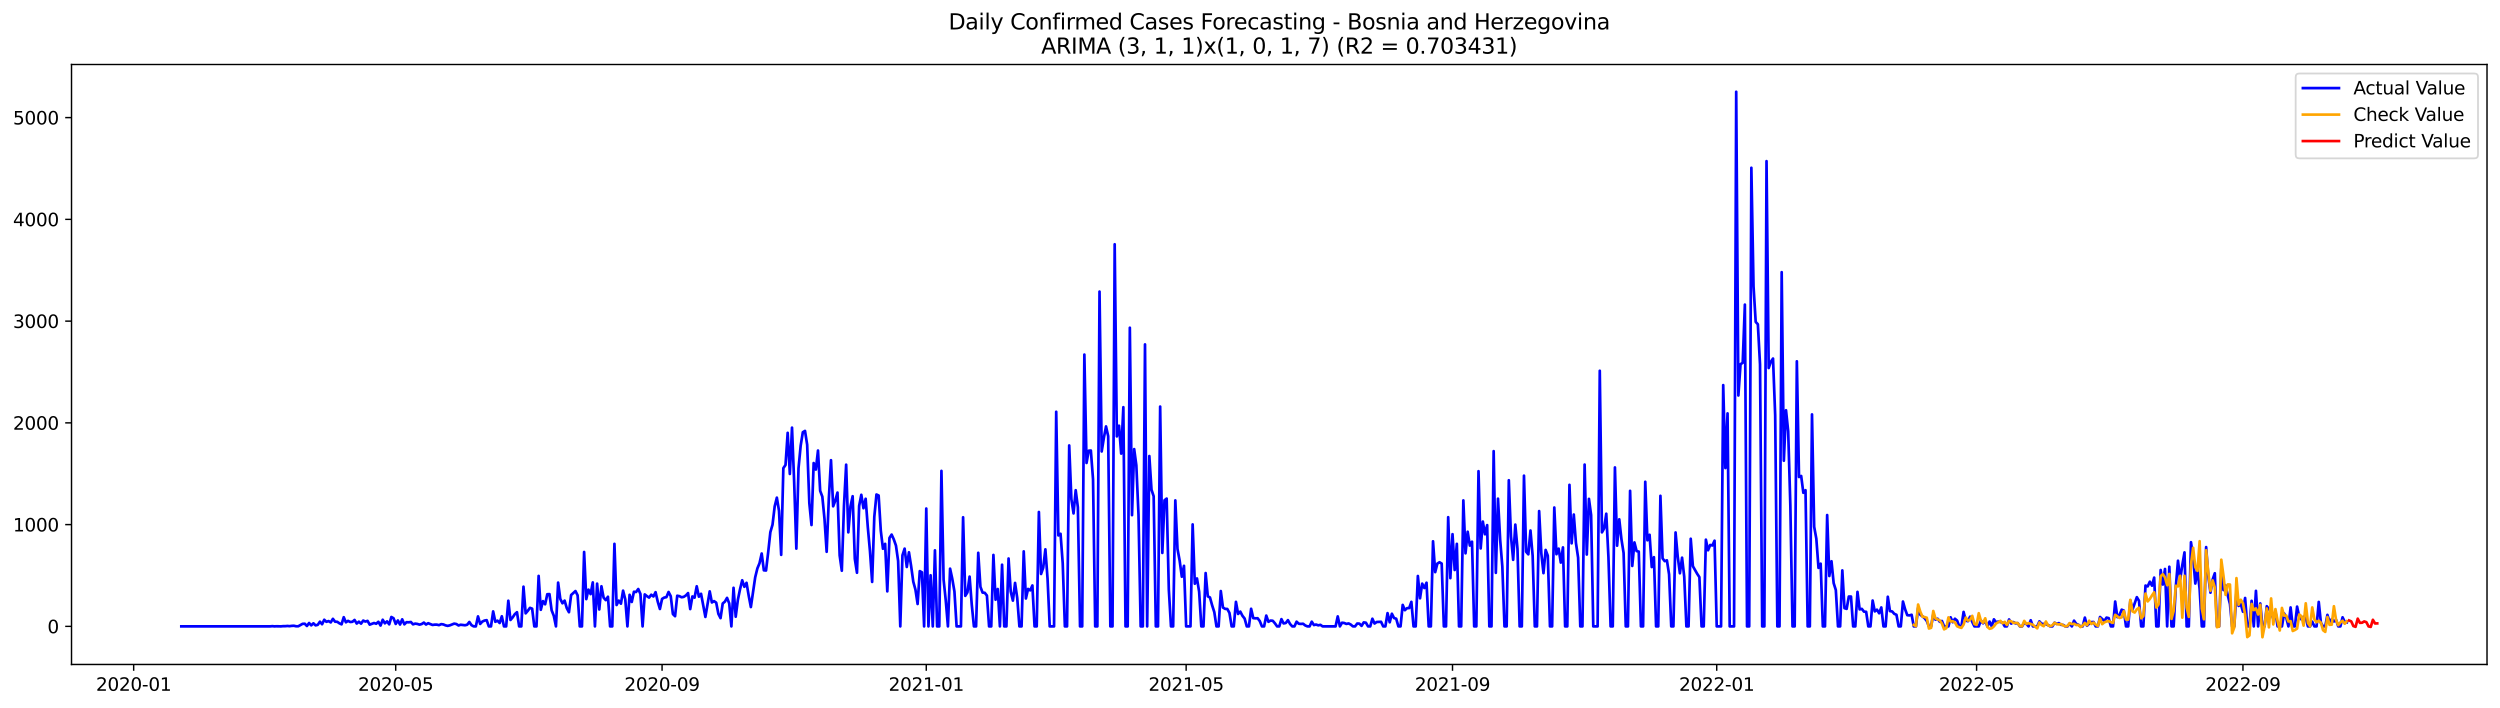 <?xml version="1.0" encoding="utf-8" standalone="no"?>
<!DOCTYPE svg PUBLIC "-//W3C//DTD SVG 1.1//EN"
  "http://www.w3.org/Graphics/SVG/1.1/DTD/svg11.dtd">
<svg xmlns:xlink="http://www.w3.org/1999/xlink" width="1386.05pt" height="392.274pt" viewBox="0 0 1386.05 392.274" xmlns="http://www.w3.org/2000/svg" version="1.1">
 <defs>
  <style type="text/css">*{stroke-linejoin: round; stroke-linecap: butt}</style>
 </defs>
 <g id="figure_1">
  <g id="patch_1">
   <path d="M 0 392.274 
L 1386.05 392.274 
L 1386.05 0 
L 0 0 
z
" style="fill: #ffffff"/>
  </g>
  <g id="axes_1">
   <g id="patch_2">
    <path d="M 39.65 368.396 
L 1378.85 368.396 
L 1378.85 35.755 
L 39.65 35.755 
z
" style="fill: #ffffff"/>
   </g>
   <g id="matplotlib.axis_1">
    <g id="xtick_1">
     <g id="line2d_1">
      <defs>
       <path id="m972666f69f" d="M 0 0 
L 0 3.5 
" style="stroke: #000000; stroke-width: 0.8"/>
      </defs>
      <g>
       <use xlink:href="#m972666f69f" x="74.109" y="368.396" style="stroke: #000000; stroke-width: 0.8"/>
      </g>
     </g>
     <g id="text_1">
      <!-- 2020-01 -->
      <g transform="translate(53.217 382.994)scale(0.1 -0.1)">
       <defs>
        <path id="DejaVuSans-32" d="M 1228 531 
L 3431 531 
L 3431 0 
L 469 0 
L 469 531 
Q 828 903 1448 1529 
Q 2069 2156 2228 2338 
Q 2531 2678 2651 2914 
Q 2772 3150 2772 3378 
Q 2772 3750 2511 3984 
Q 2250 4219 1831 4219 
Q 1534 4219 1204 4116 
Q 875 4013 500 3803 
L 500 4441 
Q 881 4594 1212 4672 
Q 1544 4750 1819 4750 
Q 2544 4750 2975 4387 
Q 3406 4025 3406 3419 
Q 3406 3131 3298 2873 
Q 3191 2616 2906 2266 
Q 2828 2175 2409 1742 
Q 1991 1309 1228 531 
z
" transform="scale(0.016)"/>
        <path id="DejaVuSans-30" d="M 2034 4250 
Q 1547 4250 1301 3770 
Q 1056 3291 1056 2328 
Q 1056 1369 1301 889 
Q 1547 409 2034 409 
Q 2525 409 2770 889 
Q 3016 1369 3016 2328 
Q 3016 3291 2770 3770 
Q 2525 4250 2034 4250 
z
M 2034 4750 
Q 2819 4750 3233 4129 
Q 3647 3509 3647 2328 
Q 3647 1150 3233 529 
Q 2819 -91 2034 -91 
Q 1250 -91 836 529 
Q 422 1150 422 2328 
Q 422 3509 836 4129 
Q 1250 4750 2034 4750 
z
" transform="scale(0.016)"/>
        <path id="DejaVuSans-2d" d="M 313 2009 
L 1997 2009 
L 1997 1497 
L 313 1497 
L 313 2009 
z
" transform="scale(0.016)"/>
        <path id="DejaVuSans-31" d="M 794 531 
L 1825 531 
L 1825 4091 
L 703 3866 
L 703 4441 
L 1819 4666 
L 2450 4666 
L 2450 531 
L 3481 531 
L 3481 0 
L 794 0 
L 794 531 
z
" transform="scale(0.016)"/>
       </defs>
       <use xlink:href="#DejaVuSans-32"/>
       <use xlink:href="#DejaVuSans-30" x="63.623"/>
       <use xlink:href="#DejaVuSans-32" x="127.246"/>
       <use xlink:href="#DejaVuSans-30" x="190.869"/>
       <use xlink:href="#DejaVuSans-2d" x="254.492"/>
       <use xlink:href="#DejaVuSans-30" x="290.576"/>
       <use xlink:href="#DejaVuSans-31" x="354.199"/>
      </g>
     </g>
    </g>
    <g id="xtick_2">
     <g id="line2d_2">
      <g>
       <use xlink:href="#m972666f69f" x="219.387" y="368.396" style="stroke: #000000; stroke-width: 0.8"/>
      </g>
     </g>
     <g id="text_2">
      <!-- 2020-05 -->
      <g transform="translate(198.495 382.994)scale(0.1 -0.1)">
       <defs>
        <path id="DejaVuSans-35" d="M 691 4666 
L 3169 4666 
L 3169 4134 
L 1269 4134 
L 1269 2991 
Q 1406 3038 1543 3061 
Q 1681 3084 1819 3084 
Q 2600 3084 3056 2656 
Q 3513 2228 3513 1497 
Q 3513 744 3044 326 
Q 2575 -91 1722 -91 
Q 1428 -91 1123 -41 
Q 819 9 494 109 
L 494 744 
Q 775 591 1075 516 
Q 1375 441 1709 441 
Q 2250 441 2565 725 
Q 2881 1009 2881 1497 
Q 2881 1984 2565 2268 
Q 2250 2553 1709 2553 
Q 1456 2553 1204 2497 
Q 953 2441 691 2322 
L 691 4666 
z
" transform="scale(0.016)"/>
       </defs>
       <use xlink:href="#DejaVuSans-32"/>
       <use xlink:href="#DejaVuSans-30" x="63.623"/>
       <use xlink:href="#DejaVuSans-32" x="127.246"/>
       <use xlink:href="#DejaVuSans-30" x="190.869"/>
       <use xlink:href="#DejaVuSans-2d" x="254.492"/>
       <use xlink:href="#DejaVuSans-30" x="290.576"/>
       <use xlink:href="#DejaVuSans-35" x="354.199"/>
      </g>
     </g>
    </g>
    <g id="xtick_3">
     <g id="line2d_3">
      <g>
       <use xlink:href="#m972666f69f" x="367.066" y="368.396" style="stroke: #000000; stroke-width: 0.8"/>
      </g>
     </g>
     <g id="text_3">
      <!-- 2020-09 -->
      <g transform="translate(346.175 382.994)scale(0.1 -0.1)">
       <defs>
        <path id="DejaVuSans-39" d="M 703 97 
L 703 672 
Q 941 559 1184 500 
Q 1428 441 1663 441 
Q 2288 441 2617 861 
Q 2947 1281 2994 2138 
Q 2813 1869 2534 1725 
Q 2256 1581 1919 1581 
Q 1219 1581 811 2004 
Q 403 2428 403 3163 
Q 403 3881 828 4315 
Q 1253 4750 1959 4750 
Q 2769 4750 3195 4129 
Q 3622 3509 3622 2328 
Q 3622 1225 3098 567 
Q 2575 -91 1691 -91 
Q 1453 -91 1209 -44 
Q 966 3 703 97 
z
M 1959 2075 
Q 2384 2075 2632 2365 
Q 2881 2656 2881 3163 
Q 2881 3666 2632 3958 
Q 2384 4250 1959 4250 
Q 1534 4250 1286 3958 
Q 1038 3666 1038 3163 
Q 1038 2656 1286 2365 
Q 1534 2075 1959 2075 
z
" transform="scale(0.016)"/>
       </defs>
       <use xlink:href="#DejaVuSans-32"/>
       <use xlink:href="#DejaVuSans-30" x="63.623"/>
       <use xlink:href="#DejaVuSans-32" x="127.246"/>
       <use xlink:href="#DejaVuSans-30" x="190.869"/>
       <use xlink:href="#DejaVuSans-2d" x="254.492"/>
       <use xlink:href="#DejaVuSans-30" x="290.576"/>
       <use xlink:href="#DejaVuSans-39" x="354.199"/>
      </g>
     </g>
    </g>
    <g id="xtick_4">
     <g id="line2d_4">
      <g>
       <use xlink:href="#m972666f69f" x="513.545" y="368.396" style="stroke: #000000; stroke-width: 0.8"/>
      </g>
     </g>
     <g id="text_4">
      <!-- 2021-01 -->
      <g transform="translate(492.653 382.994)scale(0.1 -0.1)">
       <use xlink:href="#DejaVuSans-32"/>
       <use xlink:href="#DejaVuSans-30" x="63.623"/>
       <use xlink:href="#DejaVuSans-32" x="127.246"/>
       <use xlink:href="#DejaVuSans-31" x="190.869"/>
       <use xlink:href="#DejaVuSans-2d" x="254.492"/>
       <use xlink:href="#DejaVuSans-30" x="290.576"/>
       <use xlink:href="#DejaVuSans-31" x="354.199"/>
      </g>
     </g>
    </g>
    <g id="xtick_5">
     <g id="line2d_5">
      <g>
       <use xlink:href="#m972666f69f" x="657.622" y="368.396" style="stroke: #000000; stroke-width: 0.8"/>
      </g>
     </g>
     <g id="text_5">
      <!-- 2021-05 -->
      <g transform="translate(636.731 382.994)scale(0.1 -0.1)">
       <use xlink:href="#DejaVuSans-32"/>
       <use xlink:href="#DejaVuSans-30" x="63.623"/>
       <use xlink:href="#DejaVuSans-32" x="127.246"/>
       <use xlink:href="#DejaVuSans-31" x="190.869"/>
       <use xlink:href="#DejaVuSans-2d" x="254.492"/>
       <use xlink:href="#DejaVuSans-30" x="290.576"/>
       <use xlink:href="#DejaVuSans-35" x="354.199"/>
      </g>
     </g>
    </g>
    <g id="xtick_6">
     <g id="line2d_6">
      <g>
       <use xlink:href="#m972666f69f" x="805.302" y="368.396" style="stroke: #000000; stroke-width: 0.8"/>
      </g>
     </g>
     <g id="text_6">
      <!-- 2021-09 -->
      <g transform="translate(784.41 382.994)scale(0.1 -0.1)">
       <use xlink:href="#DejaVuSans-32"/>
       <use xlink:href="#DejaVuSans-30" x="63.623"/>
       <use xlink:href="#DejaVuSans-32" x="127.246"/>
       <use xlink:href="#DejaVuSans-31" x="190.869"/>
       <use xlink:href="#DejaVuSans-2d" x="254.492"/>
       <use xlink:href="#DejaVuSans-30" x="290.576"/>
       <use xlink:href="#DejaVuSans-39" x="354.199"/>
      </g>
     </g>
    </g>
    <g id="xtick_7">
     <g id="line2d_7">
      <g>
       <use xlink:href="#m972666f69f" x="951.78" y="368.396" style="stroke: #000000; stroke-width: 0.8"/>
      </g>
     </g>
     <g id="text_7">
      <!-- 2022-01 -->
      <g transform="translate(930.889 382.994)scale(0.1 -0.1)">
       <use xlink:href="#DejaVuSans-32"/>
       <use xlink:href="#DejaVuSans-30" x="63.623"/>
       <use xlink:href="#DejaVuSans-32" x="127.246"/>
       <use xlink:href="#DejaVuSans-32" x="190.869"/>
       <use xlink:href="#DejaVuSans-2d" x="254.492"/>
       <use xlink:href="#DejaVuSans-30" x="290.576"/>
       <use xlink:href="#DejaVuSans-31" x="354.199"/>
      </g>
     </g>
    </g>
    <g id="xtick_8">
     <g id="line2d_8">
      <g>
       <use xlink:href="#m972666f69f" x="1095.858" y="368.396" style="stroke: #000000; stroke-width: 0.8"/>
      </g>
     </g>
     <g id="text_8">
      <!-- 2022-05 -->
      <g transform="translate(1074.966 382.994)scale(0.1 -0.1)">
       <use xlink:href="#DejaVuSans-32"/>
       <use xlink:href="#DejaVuSans-30" x="63.623"/>
       <use xlink:href="#DejaVuSans-32" x="127.246"/>
       <use xlink:href="#DejaVuSans-32" x="190.869"/>
       <use xlink:href="#DejaVuSans-2d" x="254.492"/>
       <use xlink:href="#DejaVuSans-30" x="290.576"/>
       <use xlink:href="#DejaVuSans-35" x="354.199"/>
      </g>
     </g>
    </g>
    <g id="xtick_9">
     <g id="line2d_9">
      <g>
       <use xlink:href="#m972666f69f" x="1243.537" y="368.396" style="stroke: #000000; stroke-width: 0.8"/>
      </g>
     </g>
     <g id="text_9">
      <!-- 2022-09 -->
      <g transform="translate(1222.646 382.994)scale(0.1 -0.1)">
       <use xlink:href="#DejaVuSans-32"/>
       <use xlink:href="#DejaVuSans-30" x="63.623"/>
       <use xlink:href="#DejaVuSans-32" x="127.246"/>
       <use xlink:href="#DejaVuSans-32" x="190.869"/>
       <use xlink:href="#DejaVuSans-2d" x="254.492"/>
       <use xlink:href="#DejaVuSans-30" x="290.576"/>
       <use xlink:href="#DejaVuSans-39" x="354.199"/>
      </g>
     </g>
    </g>
   </g>
   <g id="matplotlib.axis_2">
    <g id="ytick_1">
     <g id="line2d_10">
      <defs>
       <path id="m231e01ce80" d="M 0 0 
L -3.5 0 
" style="stroke: #000000; stroke-width: 0.8"/>
      </defs>
      <g>
       <use xlink:href="#m231e01ce80" x="39.65" y="347.273" style="stroke: #000000; stroke-width: 0.8"/>
      </g>
     </g>
     <g id="text_10">
      <!-- 0 -->
      <g transform="translate(26.288 351.072)scale(0.1 -0.1)">
       <use xlink:href="#DejaVuSans-30"/>
      </g>
     </g>
    </g>
    <g id="ytick_2">
     <g id="line2d_11">
      <g>
       <use xlink:href="#m231e01ce80" x="39.65" y="290.859" style="stroke: #000000; stroke-width: 0.8"/>
      </g>
     </g>
     <g id="text_11">
      <!-- 1000 -->
      <g transform="translate(7.2 294.658)scale(0.1 -0.1)">
       <use xlink:href="#DejaVuSans-31"/>
       <use xlink:href="#DejaVuSans-30" x="63.623"/>
       <use xlink:href="#DejaVuSans-30" x="127.246"/>
       <use xlink:href="#DejaVuSans-30" x="190.869"/>
      </g>
     </g>
    </g>
    <g id="ytick_3">
     <g id="line2d_12">
      <g>
       <use xlink:href="#m231e01ce80" x="39.65" y="234.445" style="stroke: #000000; stroke-width: 0.8"/>
      </g>
     </g>
     <g id="text_12">
      <!-- 2000 -->
      <g transform="translate(7.2 238.245)scale(0.1 -0.1)">
       <use xlink:href="#DejaVuSans-32"/>
       <use xlink:href="#DejaVuSans-30" x="63.623"/>
       <use xlink:href="#DejaVuSans-30" x="127.246"/>
       <use xlink:href="#DejaVuSans-30" x="190.869"/>
      </g>
     </g>
    </g>
    <g id="ytick_4">
     <g id="line2d_13">
      <g>
       <use xlink:href="#m231e01ce80" x="39.65" y="178.032" style="stroke: #000000; stroke-width: 0.8"/>
      </g>
     </g>
     <g id="text_13">
      <!-- 3000 -->
      <g transform="translate(7.2 181.831)scale(0.1 -0.1)">
       <defs>
        <path id="DejaVuSans-33" d="M 2597 2516 
Q 3050 2419 3304 2112 
Q 3559 1806 3559 1356 
Q 3559 666 3084 287 
Q 2609 -91 1734 -91 
Q 1441 -91 1130 -33 
Q 819 25 488 141 
L 488 750 
Q 750 597 1062 519 
Q 1375 441 1716 441 
Q 2309 441 2620 675 
Q 2931 909 2931 1356 
Q 2931 1769 2642 2001 
Q 2353 2234 1838 2234 
L 1294 2234 
L 1294 2753 
L 1863 2753 
Q 2328 2753 2575 2939 
Q 2822 3125 2822 3475 
Q 2822 3834 2567 4026 
Q 2313 4219 1838 4219 
Q 1578 4219 1281 4162 
Q 984 4106 628 3988 
L 628 4550 
Q 988 4650 1302 4700 
Q 1616 4750 1894 4750 
Q 2613 4750 3031 4423 
Q 3450 4097 3450 3541 
Q 3450 3153 3228 2886 
Q 3006 2619 2597 2516 
z
" transform="scale(0.016)"/>
       </defs>
       <use xlink:href="#DejaVuSans-33"/>
       <use xlink:href="#DejaVuSans-30" x="63.623"/>
       <use xlink:href="#DejaVuSans-30" x="127.246"/>
       <use xlink:href="#DejaVuSans-30" x="190.869"/>
      </g>
     </g>
    </g>
    <g id="ytick_5">
     <g id="line2d_14">
      <g>
       <use xlink:href="#m231e01ce80" x="39.65" y="121.618" style="stroke: #000000; stroke-width: 0.8"/>
      </g>
     </g>
     <g id="text_14">
      <!-- 4000 -->
      <g transform="translate(7.2 125.417)scale(0.1 -0.1)">
       <defs>
        <path id="DejaVuSans-34" d="M 2419 4116 
L 825 1625 
L 2419 1625 
L 2419 4116 
z
M 2253 4666 
L 3047 4666 
L 3047 1625 
L 3713 1625 
L 3713 1100 
L 3047 1100 
L 3047 0 
L 2419 0 
L 2419 1100 
L 313 1100 
L 313 1709 
L 2253 4666 
z
" transform="scale(0.016)"/>
       </defs>
       <use xlink:href="#DejaVuSans-34"/>
       <use xlink:href="#DejaVuSans-30" x="63.623"/>
       <use xlink:href="#DejaVuSans-30" x="127.246"/>
       <use xlink:href="#DejaVuSans-30" x="190.869"/>
      </g>
     </g>
    </g>
    <g id="ytick_6">
     <g id="line2d_15">
      <g>
       <use xlink:href="#m231e01ce80" x="39.65" y="65.205" style="stroke: #000000; stroke-width: 0.8"/>
      </g>
     </g>
     <g id="text_15">
      <!-- 5000 -->
      <g transform="translate(7.2 69.004)scale(0.1 -0.1)">
       <use xlink:href="#DejaVuSans-35"/>
       <use xlink:href="#DejaVuSans-30" x="63.623"/>
       <use xlink:href="#DejaVuSans-30" x="127.246"/>
       <use xlink:href="#DejaVuSans-30" x="190.869"/>
      </g>
     </g>
    </g>
   </g>
   <g id="line2d_16">
    <path d="M 100.523 347.273 
L 149.749 347.273 
L 150.95 347.16 
L 152.15 347.273 
L 153.351 347.216 
L 155.752 347.273 
L 156.953 347.16 
L 158.154 347.16 
L 159.354 347.047 
L 160.555 347.16 
L 161.756 346.99 
L 162.956 346.934 
L 164.157 347.216 
L 165.358 347.216 
L 167.759 345.862 
L 168.96 345.806 
L 170.16 347.047 
L 171.361 345.411 
L 172.561 346.708 
L 173.762 345.58 
L 174.963 346.708 
L 176.163 346.426 
L 177.364 344.678 
L 178.565 346.088 
L 179.765 343.606 
L 180.966 344.734 
L 182.167 344.339 
L 183.367 345.072 
L 184.568 343.098 
L 185.769 344.678 
L 186.969 344.734 
L 188.17 345.58 
L 189.37 346.144 
L 190.571 342.195 
L 191.772 345.016 
L 192.972 344.226 
L 194.173 344.847 
L 195.374 344.734 
L 196.574 343.718 
L 197.775 345.693 
L 198.976 344.678 
L 200.176 345.749 
L 201.377 344.057 
L 202.578 344.621 
L 203.778 344.226 
L 204.979 346.313 
L 207.38 345.411 
L 208.581 345.806 
L 209.781 344.734 
L 210.982 346.821 
L 212.183 343.606 
L 213.383 345.58 
L 214.584 344.508 
L 215.785 346.144 
L 216.985 342.082 
L 218.186 342.759 
L 219.387 345.919 
L 220.587 344.001 
L 221.788 346.257 
L 222.989 343.38 
L 224.189 346.144 
L 225.39 344.96 
L 226.591 345.016 
L 227.791 344.847 
L 228.992 346.144 
L 230.192 345.749 
L 231.393 345.919 
L 232.594 346.313 
L 233.794 345.975 
L 234.995 345.185 
L 236.196 346.257 
L 237.396 345.524 
L 239.798 346.483 
L 240.998 346.313 
L 242.199 346.313 
L 243.4 346.596 
L 244.6 346.031 
L 245.801 346.201 
L 247.001 346.708 
L 248.202 346.99 
L 249.403 346.708 
L 251.804 345.749 
L 253.005 345.975 
L 254.205 346.765 
L 255.406 346.37 
L 257.807 346.652 
L 259.008 346.37 
L 260.209 344.847 
L 261.409 346.596 
L 262.61 347.273 
L 263.811 347.273 
L 265.011 341.744 
L 266.212 345.919 
L 267.412 344.621 
L 268.613 344.057 
L 269.814 343.831 
L 271.014 347.273 
L 272.215 347.273 
L 273.416 338.98 
L 274.616 344.734 
L 275.817 344.113 
L 277.018 345.411 
L 278.218 341.688 
L 279.419 347.273 
L 280.62 347.273 
L 281.82 333.056 
L 283.021 343.718 
L 284.221 342.308 
L 285.422 340.503 
L 286.623 339.431 
L 287.823 347.273 
L 289.024 347.273 
L 290.225 325.271 
L 291.425 340.052 
L 292.626 338.641 
L 293.827 337.005 
L 295.027 337.457 
L 296.228 347.273 
L 297.429 347.273 
L 298.629 319.291 
L 299.83 338.077 
L 301.031 333.282 
L 302.231 335.031 
L 303.432 329.446 
L 304.632 329.389 
L 305.833 338.359 
L 307.034 341.406 
L 308.234 347.273 
L 309.435 323.015 
L 310.636 332.041 
L 311.836 334.467 
L 313.037 333 
L 314.238 337.174 
L 315.438 339.431 
L 316.639 329.897 
L 319.04 327.697 
L 320.241 330.066 
L 321.442 347.273 
L 322.642 347.273 
L 323.843 306.034 
L 325.043 332.154 
L 326.244 326.907 
L 327.445 329.389 
L 328.645 322.902 
L 329.846 347.273 
L 331.047 323.579 
L 332.247 337.908 
L 333.448 325.046 
L 334.649 331.364 
L 335.849 332.718 
L 337.05 330.856 
L 338.251 347.273 
L 339.451 347.273 
L 340.652 301.521 
L 341.852 335.426 
L 343.053 333 
L 344.254 334.692 
L 345.454 327.471 
L 346.655 332.267 
L 347.856 347.273 
L 349.056 329.784 
L 350.257 333.733 
L 351.458 328.092 
L 352.658 328.205 
L 353.859 326.569 
L 355.06 329.277 
L 356.26 347.273 
L 357.461 329.559 
L 358.662 330.518 
L 359.862 331.307 
L 361.063 329.728 
L 362.263 330.687 
L 363.464 328.318 
L 364.665 333.564 
L 365.865 337.626 
L 367.066 332.041 
L 368.267 331.307 
L 369.467 331.082 
L 370.668 328.205 
L 371.869 330.518 
L 373.069 340.446 
L 374.27 341.631 
L 375.471 330.292 
L 376.671 330.518 
L 377.872 331.138 
L 379.072 330.913 
L 380.273 330.123 
L 381.474 328.825 
L 382.674 337.682 
L 383.875 330.687 
L 385.076 331.364 
L 386.276 325.046 
L 387.477 330.8 
L 388.678 329.22 
L 391.079 342.026 
L 393.48 327.866 
L 394.681 334.015 
L 395.882 333.282 
L 397.082 334.128 
L 398.283 340.334 
L 399.483 342.703 
L 400.684 334.579 
L 401.885 333.564 
L 403.085 331.477 
L 404.286 334.523 
L 405.487 347.273 
L 406.687 325.892 
L 407.888 341.913 
L 409.089 332.549 
L 410.289 326.682 
L 411.49 321.717 
L 412.691 325.328 
L 413.891 323.128 
L 415.092 330.236 
L 416.292 336.554 
L 418.694 320.081 
L 419.894 315.173 
L 421.095 312.24 
L 422.296 306.88 
L 423.496 316.189 
L 424.697 316.301 
L 425.898 306.203 
L 427.098 295.034 
L 428.299 290.915 
L 429.5 280.761 
L 430.7 275.909 
L 431.901 283.243 
L 433.102 307.614 
L 434.302 259.549 
L 435.503 257.801 
L 436.703 239.974 
L 437.904 262.765 
L 439.105 237.097 
L 440.305 267.447 
L 441.506 304.173 
L 442.707 259.662 
L 443.907 247.082 
L 445.108 239.635 
L 446.309 238.902 
L 447.509 246.574 
L 448.71 278.956 
L 449.911 291.085 
L 451.111 256.729 
L 452.312 260.339 
L 453.513 249.79 
L 454.713 272.13 
L 455.914 275.345 
L 457.114 287.7 
L 458.315 305.921 
L 459.516 276.473 
L 460.716 255.149 
L 461.917 280.704 
L 463.118 277.489 
L 464.318 273.089 
L 465.519 307.952 
L 466.72 316.414 
L 467.92 280.366 
L 469.121 257.631 
L 470.322 295.146 
L 471.522 280.761 
L 472.723 275.12 
L 473.923 309.814 
L 475.124 317.543 
L 476.325 280.479 
L 477.525 274.33 
L 478.726 281.776 
L 479.927 276.53 
L 481.127 292.269 
L 482.328 305.583 
L 483.529 322.62 
L 484.729 286.515 
L 485.93 274.161 
L 487.131 274.725 
L 488.331 294.244 
L 489.532 304.229 
L 490.733 301.521 
L 491.933 327.866 
L 493.134 298.249 
L 494.334 296.387 
L 495.535 299.039 
L 496.736 302.48 
L 497.936 310.999 
L 499.137 347.273 
L 500.338 307.896 
L 501.538 304.173 
L 502.739 314.327 
L 503.94 306.203 
L 505.14 313.819 
L 506.341 322.507 
L 507.542 326.907 
L 508.742 334.862 
L 509.943 316.64 
L 511.143 317.317 
L 512.344 347.273 
L 513.545 281.946 
L 514.745 347.273 
L 515.946 318.953 
L 517.147 347.273 
L 518.347 305.132 
L 519.548 347.273 
L 520.749 347.273 
L 521.949 261.073 
L 523.15 321.379 
L 524.351 332.943 
L 525.551 347.273 
L 526.752 315.286 
L 527.953 320.871 
L 529.153 327.923 
L 530.354 347.273 
L 532.755 347.273 
L 533.956 286.797 
L 535.156 330.348 
L 536.357 328.43 
L 537.558 319.686 
L 538.758 335.2 
L 539.959 347.273 
L 541.16 347.273 
L 542.36 306.486 
L 543.561 325.328 
L 544.762 328.543 
L 545.962 328.656 
L 547.163 330.179 
L 548.364 347.273 
L 549.564 347.273 
L 550.765 307.67 
L 551.965 332.492 
L 553.166 326.569 
L 554.367 347.273 
L 555.567 313.086 
L 556.768 347.273 
L 557.969 347.273 
L 559.169 309.645 
L 560.37 327.979 
L 561.571 333 
L 562.771 323.184 
L 563.972 331.533 
L 565.173 347.273 
L 566.373 347.273 
L 567.574 305.696 
L 568.774 331.815 
L 569.975 326.512 
L 571.176 327.302 
L 572.376 324.594 
L 573.577 347.273 
L 574.778 347.273 
L 575.978 283.864 
L 577.179 318.22 
L 578.38 314.722 
L 579.58 304.567 
L 580.781 320.815 
L 581.982 347.273 
L 584.383 347.273 
L 585.584 228.296 
L 586.784 296.839 
L 587.985 295.936 
L 589.185 312.24 
L 590.386 347.273 
L 591.587 347.273 
L 592.787 246.969 
L 593.988 276.699 
L 595.189 284.653 
L 596.389 271.791 
L 597.59 281.269 
L 598.791 347.273 
L 599.991 347.273 
L 601.192 196.592 
L 602.393 256.672 
L 603.593 249.903 
L 604.794 249.79 
L 605.994 265.698 
L 607.195 347.273 
L 608.396 347.273 
L 609.596 161.672 
L 610.797 250.298 
L 611.998 242.795 
L 613.198 236.42 
L 614.399 241.836 
L 615.6 347.273 
L 616.8 347.273 
L 618.001 135.439 
L 619.202 241.948 
L 620.402 236.025 
L 621.603 251.482 
L 622.804 225.758 
L 624.004 347.273 
L 625.205 347.273 
L 626.405 181.699 
L 627.606 285.612 
L 628.807 249 
L 630.007 257.97 
L 631.208 285.443 
L 632.409 347.273 
L 633.609 347.273 
L 634.81 190.95 
L 636.011 347.273 
L 637.211 252.836 
L 638.412 271.509 
L 639.613 275.12 
L 640.813 347.273 
L 642.014 347.273 
L 643.214 225.419 
L 644.415 306.542 
L 645.616 277.376 
L 646.816 276.417 
L 648.017 326.851 
L 649.218 347.273 
L 650.418 347.273 
L 651.619 277.433 
L 652.82 304.342 
L 654.02 310.829 
L 655.221 319.743 
L 656.422 313.706 
L 657.622 347.273 
L 660.024 347.273 
L 661.224 290.746 
L 662.425 323.635 
L 663.625 320.702 
L 664.826 328.092 
L 666.027 347.273 
L 667.227 347.273 
L 668.428 317.712 
L 669.629 330.631 
L 670.829 331.251 
L 672.03 335.595 
L 673.231 339.375 
L 674.431 347.273 
L 675.632 347.273 
L 676.833 327.697 
L 678.033 336.836 
L 679.234 337.569 
L 680.435 337.626 
L 681.635 339.826 
L 682.836 347.273 
L 684.036 347.273 
L 685.237 333.677 
L 686.438 340.39 
L 687.638 339.093 
L 688.839 341.406 
L 690.04 342.929 
L 691.24 347.273 
L 692.441 347.273 
L 693.642 337.513 
L 694.842 342.703 
L 696.043 342.816 
L 697.244 342.759 
L 698.444 344.339 
L 699.645 347.273 
L 700.845 347.273 
L 702.046 341.293 
L 703.247 344.734 
L 704.447 344.057 
L 705.648 344.17 
L 706.849 345.58 
L 708.049 347.273 
L 709.25 347.273 
L 710.451 343.267 
L 711.651 345.637 
L 712.852 345.411 
L 714.053 343.831 
L 715.253 345.975 
L 716.454 347.273 
L 717.655 347.273 
L 718.855 344.678 
L 720.056 345.806 
L 721.256 345.919 
L 722.457 345.806 
L 723.658 346.765 
L 724.858 347.273 
L 726.059 347.273 
L 727.26 344.678 
L 728.46 346.539 
L 729.661 346.257 
L 730.862 346.708 
L 732.062 346.426 
L 733.263 347.273 
L 740.467 347.273 
L 741.667 341.744 
L 742.868 347.273 
L 744.069 345.242 
L 745.269 345.411 
L 746.47 345.919 
L 747.671 345.637 
L 748.871 346.257 
L 750.072 347.273 
L 751.273 347.273 
L 752.473 345.693 
L 753.674 345.749 
L 754.875 346.99 
L 756.075 345.072 
L 757.276 345.242 
L 758.476 347.273 
L 759.677 347.273 
L 760.878 343.042 
L 762.078 345.693 
L 763.279 344.847 
L 765.68 344.734 
L 766.881 347.273 
L 768.082 347.273 
L 769.282 339.939 
L 770.483 345.016 
L 771.684 340.277 
L 772.884 342.647 
L 774.085 343.042 
L 775.286 347.273 
L 776.486 347.273 
L 777.687 335.369 
L 778.887 338.303 
L 780.088 337.174 
L 781.289 337.118 
L 782.489 333.677 
L 783.69 347.273 
L 784.891 347.273 
L 786.091 319.348 
L 787.292 331.702 
L 788.493 323.579 
L 789.693 326.005 
L 790.894 323.071 
L 792.095 347.273 
L 793.295 347.273 
L 794.496 300.111 
L 795.696 317.204 
L 796.897 312.465 
L 798.098 311.732 
L 799.298 312.465 
L 800.499 347.273 
L 801.7 347.273 
L 802.9 286.741 
L 804.101 320.532 
L 805.302 296.162 
L 806.502 316.019 
L 807.703 301.521 
L 808.904 347.273 
L 810.104 347.273 
L 811.305 277.433 
L 812.506 306.768 
L 813.706 294.808 
L 814.907 302.48 
L 816.107 300.336 
L 817.308 347.273 
L 818.509 347.273 
L 819.709 261.242 
L 820.91 304.06 
L 822.111 289.167 
L 823.311 296.218 
L 824.512 291.141 
L 825.713 347.273 
L 826.913 347.273 
L 828.114 250.128 
L 829.315 317.599 
L 830.515 276.473 
L 831.716 299.208 
L 832.916 314.045 
L 834.117 347.273 
L 835.318 347.273 
L 836.518 266.263 
L 837.719 297.403 
L 838.92 310.378 
L 840.12 290.859 
L 841.321 304.342 
L 842.522 347.273 
L 843.722 347.273 
L 844.923 263.724 
L 846.124 305.921 
L 847.324 307.332 
L 848.525 294.131 
L 849.726 308.121 
L 850.926 347.273 
L 852.127 347.273 
L 853.327 283.356 
L 854.528 306.711 
L 855.729 317.768 
L 856.929 304.906 
L 858.13 308.121 
L 859.331 347.273 
L 860.531 347.273 
L 861.732 281.381 
L 862.933 307.275 
L 864.133 304.173 
L 865.334 311.901 
L 866.535 303.496 
L 867.735 347.273 
L 868.936 347.273 
L 870.136 268.801 
L 871.337 301.239 
L 872.538 285.274 
L 873.738 301.07 
L 874.939 309.193 
L 876.14 347.273 
L 877.34 347.273 
L 878.541 257.575 
L 879.742 307.445 
L 880.942 276.586 
L 882.143 285.556 
L 883.344 347.273 
L 885.745 347.273 
L 886.946 205.562 
L 888.146 295.146 
L 889.347 293.003 
L 890.547 284.823 
L 891.748 308.855 
L 892.949 347.273 
L 894.149 347.273 
L 895.35 259.154 
L 896.551 302.537 
L 897.751 287.925 
L 898.952 298.926 
L 900.153 306.598 
L 901.353 347.273 
L 902.554 347.273 
L 903.755 272.13 
L 904.955 313.763 
L 906.156 300.731 
L 907.357 305.526 
L 908.557 305.809 
L 909.758 347.273 
L 910.958 347.273 
L 912.159 267.109 
L 913.36 299.547 
L 914.56 296.5 
L 915.761 314.383 
L 916.962 308.911 
L 918.162 347.273 
L 919.363 347.273 
L 920.564 274.894 
L 921.764 309.588 
L 922.965 311.111 
L 924.166 310.66 
L 925.366 318.445 
L 926.567 347.273 
L 927.767 347.273 
L 928.968 295.203 
L 930.169 308.686 
L 931.369 317.825 
L 932.57 309.193 
L 933.771 319.743 
L 934.971 347.273 
L 936.172 347.273 
L 937.373 298.7 
L 938.573 313.932 
L 940.975 318.163 
L 942.175 319.968 
L 943.376 347.273 
L 944.577 347.273 
L 945.777 299.208 
L 946.978 305.075 
L 948.178 302.142 
L 949.379 302.424 
L 950.58 299.772 
L 951.78 347.273 
L 954.182 347.273 
L 955.382 213.516 
L 956.583 259.493 
L 957.784 229.199 
L 958.984 347.273 
L 961.386 347.273 
L 962.586 50.876 
L 963.787 219.27 
L 964.987 201.895 
L 966.188 201.161 
L 967.389 168.893 
L 968.589 347.273 
L 969.79 347.273 
L 970.991 93.016 
L 972.191 158.738 
L 973.392 178.483 
L 974.593 179.781 
L 975.793 202.064 
L 976.994 347.273 
L 978.195 347.273 
L 979.395 89.35 
L 980.596 204.038 
L 981.797 200.541 
L 982.997 198.792 
L 984.198 230.327 
L 985.398 347.273 
L 986.599 347.273 
L 987.8 150.897 
L 989 255.431 
L 990.201 227.45 
L 991.402 239.071 
L 992.602 280.253 
L 993.803 347.273 
L 995.004 347.273 
L 996.204 200.315 
L 997.405 264.457 
L 998.606 263.893 
L 999.806 273.201 
L 1001.007 271.791 
L 1002.208 347.273 
L 1003.408 347.273 
L 1004.609 229.763 
L 1005.809 292.044 
L 1007.01 298.7 
L 1008.211 314.835 
L 1009.411 312.522 
L 1010.612 347.273 
L 1011.813 347.273 
L 1013.013 285.556 
L 1014.214 319.348 
L 1015.415 311.168 
L 1016.615 323.297 
L 1017.816 327.133 
L 1019.017 347.273 
L 1020.217 347.273 
L 1021.418 316.245 
L 1022.618 337.174 
L 1023.819 337.569 
L 1025.02 330.743 
L 1026.22 330.743 
L 1027.421 347.273 
L 1028.622 347.273 
L 1029.822 328.148 
L 1031.023 337.851 
L 1032.224 337.569 
L 1033.424 339.093 
L 1034.625 339.205 
L 1035.826 347.273 
L 1037.026 347.273 
L 1038.227 332.943 
L 1039.428 338.98 
L 1040.628 338.021 
L 1041.829 339.995 
L 1043.029 336.78 
L 1044.23 347.273 
L 1045.431 347.273 
L 1046.631 330.856 
L 1047.832 338.81 
L 1049.033 338.98 
L 1050.233 340.334 
L 1051.434 340.841 
L 1052.635 347.273 
L 1053.835 347.273 
L 1055.036 333.508 
L 1056.237 337.795 
L 1057.437 341.067 
L 1058.638 341.18 
L 1059.838 340.841 
L 1061.039 347.273 
L 1062.24 347.273 
L 1063.44 337.062 
L 1064.641 340.841 
L 1065.842 341.688 
L 1067.042 342.759 
L 1068.243 344.283 
L 1069.444 347.273 
L 1070.644 347.273 
L 1071.845 340.672 
L 1073.046 343.549 
L 1074.246 343.042 
L 1075.447 344.734 
L 1076.648 344.283 
L 1077.848 347.273 
L 1080.249 347.273 
L 1081.45 342.252 
L 1082.651 344.96 
L 1083.851 343.042 
L 1085.052 344.057 
L 1086.253 347.273 
L 1087.453 347.273 
L 1088.654 339.262 
L 1089.855 344.113 
L 1091.055 344.395 
L 1092.256 341.913 
L 1093.457 344.79 
L 1094.657 347.273 
L 1097.058 347.273 
L 1098.259 344.001 
L 1099.46 345.58 
L 1100.66 344.226 
L 1101.861 347.273 
L 1103.062 344.621 
L 1104.262 347.273 
L 1105.463 343.38 
L 1106.664 345.016 
L 1107.864 344.621 
L 1109.065 344.847 
L 1110.266 345.242 
L 1111.466 347.273 
L 1112.667 347.273 
L 1113.868 343.436 
L 1115.068 345.749 
L 1116.269 344.903 
L 1117.469 345.637 
L 1118.67 345.467 
L 1119.871 347.273 
L 1121.071 347.273 
L 1122.272 345.242 
L 1123.473 345.919 
L 1124.673 347.273 
L 1125.874 343.888 
L 1127.075 347.273 
L 1129.476 347.273 
L 1130.677 344.508 
L 1131.877 345.806 
L 1134.279 346.088 
L 1135.479 346.539 
L 1136.68 347.273 
L 1137.88 347.273 
L 1139.081 345.242 
L 1140.282 345.919 
L 1141.482 345.467 
L 1142.683 346.426 
L 1143.884 346.483 
L 1145.084 347.273 
L 1146.285 347.273 
L 1147.486 345.637 
L 1148.686 347.273 
L 1149.887 344.113 
L 1151.088 345.862 
L 1152.288 346.37 
L 1153.489 347.273 
L 1154.689 347.273 
L 1155.89 342.421 
L 1157.091 346.934 
L 1158.291 345.749 
L 1159.492 344.903 
L 1160.693 344.847 
L 1161.893 347.273 
L 1163.094 347.273 
L 1164.295 342.082 
L 1166.696 344.283 
L 1167.897 342.421 
L 1169.097 342.703 
L 1170.298 347.273 
L 1171.499 347.273 
L 1172.699 333.508 
L 1173.9 342.139 
L 1175.1 340.954 
L 1176.301 338.021 
L 1177.502 338.528 
L 1178.702 347.273 
L 1179.903 347.273 
L 1181.104 332.943 
L 1182.304 337.964 
L 1184.706 331.082 
L 1185.906 333.113 
L 1187.107 347.273 
L 1188.308 347.273 
L 1189.508 324.651 
L 1190.709 325.102 
L 1191.909 322.507 
L 1193.11 324.707 
L 1194.311 320.25 
L 1195.511 347.273 
L 1196.712 347.273 
L 1197.913 316.019 
L 1199.113 324.087 
L 1200.314 315.455 
L 1201.515 347.273 
L 1202.715 314.214 
L 1203.916 347.273 
L 1205.117 347.273 
L 1206.317 325.215 
L 1207.518 310.886 
L 1208.719 321.209 
L 1209.919 313.312 
L 1211.12 306.26 
L 1212.32 347.273 
L 1213.521 347.273 
L 1214.722 300.618 
L 1215.922 309.024 
L 1217.123 323.522 
L 1218.324 315.963 
L 1219.524 326.625 
L 1220.725 347.273 
L 1221.926 347.273 
L 1223.126 303.326 
L 1224.327 319.461 
L 1225.528 328.6 
L 1226.728 321.322 
L 1227.929 317.825 
L 1229.13 347.273 
L 1230.33 347.273 
L 1231.531 315.173 
L 1232.731 327.133 
L 1233.932 324.594 
L 1235.133 330.179 
L 1236.333 334.862 
L 1237.534 347.273 
L 1238.735 347.273 
L 1239.935 327.923 
L 1241.136 335.933 
L 1242.337 334.862 
L 1243.537 339.149 
L 1244.738 331.533 
L 1245.939 347.273 
L 1247.139 347.273 
L 1248.34 333.113 
L 1249.54 347.273 
L 1250.741 327.584 
L 1251.942 347.273 
L 1253.142 334.579 
L 1254.343 347.273 
L 1255.544 347.273 
L 1256.744 336.103 
L 1257.945 337.626 
L 1259.146 339.657 
L 1260.346 342.985 
L 1261.547 339.149 
L 1262.748 347.273 
L 1265.149 347.273 
L 1266.35 340.108 
L 1267.55 342.421 
L 1268.751 347.273 
L 1269.951 336.78 
L 1271.152 347.273 
L 1272.353 347.273 
L 1273.553 336.328 
L 1274.754 342.139 
L 1275.955 343.436 
L 1277.155 341.97 
L 1278.356 342.647 
L 1279.557 347.273 
L 1280.757 347.273 
L 1281.958 344.678 
L 1283.159 347.273 
L 1284.359 347.273 
L 1285.56 333.733 
L 1286.76 345.298 
L 1287.961 347.273 
L 1289.162 347.273 
L 1290.362 340.898 
L 1291.563 344.847 
L 1292.764 343.267 
L 1293.964 344.565 
L 1295.165 343.662 
L 1296.366 347.273 
L 1297.566 347.273 
L 1298.767 342.252 
L 1299.968 344.734 
L 1301.168 345.016 
L 1301.168 345.016 
" clip-path="url(#p5f2f18b9d9)" style="fill: none; stroke: #0000ff; stroke-width: 1.5; stroke-linecap: square"/>
   </g>
   <g id="line2d_17">
    <path d="M 1061.039 346.458 
L 1062.24 347.203 
L 1063.44 335.164 
L 1064.641 339.107 
L 1065.842 341.888 
L 1067.042 342.118 
L 1068.243 342.482 
L 1069.444 348.469 
L 1070.644 348.089 
L 1071.845 338.749 
L 1073.046 342.884 
L 1074.246 343.456 
L 1075.447 343.901 
L 1076.648 345.726 
L 1077.848 348.913 
L 1079.049 348.303 
L 1080.249 342.305 
L 1081.45 344.56 
L 1082.651 344.423 
L 1083.851 345.026 
L 1085.052 347.236 
L 1086.253 347.749 
L 1087.453 348.1 
L 1088.654 346.268 
L 1089.855 342.397 
L 1091.055 344.076 
L 1092.256 343.638 
L 1093.457 341.446 
L 1094.657 345.951 
L 1095.858 346.429 
L 1097.058 339.979 
L 1098.259 344.129 
L 1099.46 345.278 
L 1100.66 342.798 
L 1101.861 347.584 
L 1103.062 348.611 
L 1104.262 348.295 
L 1105.463 347.261 
L 1106.664 345.665 
L 1107.864 345.013 
L 1109.065 344.213 
L 1110.266 345.558 
L 1111.466 344.761 
L 1112.667 346.485 
L 1113.868 344.266 
L 1115.068 344.442 
L 1116.269 345.4 
L 1117.469 345.336 
L 1118.67 345.499 
L 1119.871 347.17 
L 1121.071 347.24 
L 1122.272 344.241 
L 1123.473 345.938 
L 1124.673 345.467 
L 1127.075 346.402 
L 1129.476 348.378 
L 1130.677 345.123 
L 1131.877 346.535 
L 1133.078 347.174 
L 1134.279 344.581 
L 1135.479 346.746 
L 1136.68 347.156 
L 1137.88 346.674 
L 1139.081 345.272 
L 1140.282 345.985 
L 1141.482 346.228 
L 1142.683 345.998 
L 1143.884 346.73 
L 1145.084 347.305 
L 1146.285 346.96 
L 1147.486 345.457 
L 1148.686 346.022 
L 1149.887 345.81 
L 1151.088 346.535 
L 1152.288 346.47 
L 1153.489 347.653 
L 1154.689 346.819 
L 1155.89 345.354 
L 1157.091 346.658 
L 1158.291 344.139 
L 1159.492 345.976 
L 1160.693 345.176 
L 1161.893 346.286 
L 1163.094 347.057 
L 1164.295 342.927 
L 1165.495 346.031 
L 1166.696 345.031 
L 1167.897 344.574 
L 1169.097 344.308 
L 1170.298 344.933 
L 1171.499 345.336 
L 1172.699 340.87 
L 1175.1 342.601 
L 1176.301 342.244 
L 1177.502 338.849 
L 1178.702 343.469 
L 1179.903 343.531 
L 1181.104 332.569 
L 1182.304 338.963 
L 1183.505 339.596 
L 1184.706 337.814 
L 1185.906 336.956 
L 1187.107 342.79 
L 1188.308 341.57 
L 1189.508 329.104 
L 1190.709 333.438 
L 1191.909 332.089 
L 1193.11 330.109 
L 1194.311 328.383 
L 1195.511 336.808 
L 1196.712 335.176 
L 1197.913 319.477 
L 1199.113 318.347 
L 1200.314 320.113 
L 1201.515 324.438 
L 1202.715 318.228 
L 1203.916 343.126 
L 1205.117 338.709 
L 1206.317 324.761 
L 1207.518 325.104 
L 1208.719 319.247 
L 1209.919 342.421 
L 1211.12 319.241 
L 1212.32 336.895 
L 1213.521 342.005 
L 1214.722 313.021 
L 1215.922 303.706 
L 1217.123 314.441 
L 1218.324 316.5 
L 1219.524 300.066 
L 1220.725 337.383 
L 1221.926 343.349 
L 1223.126 305.084 
L 1224.327 317.473 
L 1225.528 327.532 
L 1226.728 321.799 
L 1227.929 325.739 
L 1229.13 347.728 
L 1230.33 347.319 
L 1231.531 310.319 
L 1232.731 319.187 
L 1233.932 329.782 
L 1235.133 324.001 
L 1236.333 324.083 
L 1237.534 351.105 
L 1238.735 347.808 
L 1239.935 320.539 
L 1241.136 335.227 
L 1242.337 332.519 
L 1243.537 334.418 
L 1244.738 340.704 
L 1245.939 353.221 
L 1247.139 352.307 
L 1248.34 334.842 
L 1249.54 338.252 
L 1250.741 337.307 
L 1251.942 340.672 
L 1253.142 335.319 
L 1254.343 353.276 
L 1255.544 346.989 
L 1256.744 337.359 
L 1257.945 347.799 
L 1259.146 331.795 
L 1260.346 346.177 
L 1261.547 337.7 
L 1262.748 344.334 
L 1263.948 349.538 
L 1265.149 337.055 
L 1266.35 341.327 
L 1267.55 341.279 
L 1268.751 344.565 
L 1269.951 344.402 
L 1271.152 349.822 
L 1272.353 349.277 
L 1273.553 348.502 
L 1274.754 340.66 
L 1275.955 341.636 
L 1277.155 346.847 
L 1278.356 334.499 
L 1279.557 345.365 
L 1280.757 347.177 
L 1281.958 336.773 
L 1283.159 343.419 
L 1284.359 344.968 
L 1285.56 344.178 
L 1286.76 345.214 
L 1287.961 349.42 
L 1289.162 350.33 
L 1290.362 342.072 
L 1291.563 346.43 
L 1292.764 346.309 
L 1293.964 336.118 
L 1295.165 343.723 
L 1296.366 346.612 
L 1297.566 345.081 
L 1298.767 344.148 
L 1299.968 345.819 
L 1301.168 344.42 
L 1301.168 344.42 
" clip-path="url(#p5f2f18b9d9)" style="fill: none; stroke: #ffa500; stroke-width: 1.5; stroke-linecap: square"/>
   </g>
   <g id="line2d_18">
    <path d="M 1302.369 344.007 
L 1303.57 344.505 
L 1304.77 347.108 
L 1305.971 347.512 
L 1307.171 343.003 
L 1308.372 345.314 
L 1309.573 345.242 
L 1310.773 344.535 
L 1311.974 344.95 
L 1313.175 347.298 
L 1314.375 347.559 
L 1315.576 343.64 
L 1316.777 345.655 
L 1317.977 345.622 
" clip-path="url(#p5f2f18b9d9)" style="fill: none; stroke: #ff0000; stroke-width: 1.5; stroke-linecap: square"/>
   </g>
   <g id="patch_3">
    <path d="M 39.65 368.396 
L 39.65 35.755 
" style="fill: none; stroke: #000000; stroke-width: 0.8; stroke-linejoin: miter; stroke-linecap: square"/>
   </g>
   <g id="patch_4">
    <path d="M 1378.85 368.396 
L 1378.85 35.755 
" style="fill: none; stroke: #000000; stroke-width: 0.8; stroke-linejoin: miter; stroke-linecap: square"/>
   </g>
   <g id="patch_5">
    <path d="M 39.65 368.396 
L 1378.85 368.396 
" style="fill: none; stroke: #000000; stroke-width: 0.8; stroke-linejoin: miter; stroke-linecap: square"/>
   </g>
   <g id="patch_6">
    <path d="M 39.65 35.755 
L 1378.85 35.755 
" style="fill: none; stroke: #000000; stroke-width: 0.8; stroke-linejoin: miter; stroke-linecap: square"/>
   </g>
   <g id="text_16">
    <!-- Daily Confirmed Cases Forecasting - Bosnia and Herzegovina -->
    <g transform="translate(525.898 16.318)scale(0.12 -0.12)">
     <defs>
      <path id="DejaVuSans-44" d="M 1259 4147 
L 1259 519 
L 2022 519 
Q 2988 519 3436 956 
Q 3884 1394 3884 2338 
Q 3884 3275 3436 3711 
Q 2988 4147 2022 4147 
L 1259 4147 
z
M 628 4666 
L 1925 4666 
Q 3281 4666 3915 4102 
Q 4550 3538 4550 2338 
Q 4550 1131 3912 565 
Q 3275 0 1925 0 
L 628 0 
L 628 4666 
z
" transform="scale(0.016)"/>
      <path id="DejaVuSans-61" d="M 2194 1759 
Q 1497 1759 1228 1600 
Q 959 1441 959 1056 
Q 959 750 1161 570 
Q 1363 391 1709 391 
Q 2188 391 2477 730 
Q 2766 1069 2766 1631 
L 2766 1759 
L 2194 1759 
z
M 3341 1997 
L 3341 0 
L 2766 0 
L 2766 531 
Q 2569 213 2275 61 
Q 1981 -91 1556 -91 
Q 1019 -91 701 211 
Q 384 513 384 1019 
Q 384 1609 779 1909 
Q 1175 2209 1959 2209 
L 2766 2209 
L 2766 2266 
Q 2766 2663 2505 2880 
Q 2244 3097 1772 3097 
Q 1472 3097 1187 3025 
Q 903 2953 641 2809 
L 641 3341 
Q 956 3463 1253 3523 
Q 1550 3584 1831 3584 
Q 2591 3584 2966 3190 
Q 3341 2797 3341 1997 
z
" transform="scale(0.016)"/>
      <path id="DejaVuSans-69" d="M 603 3500 
L 1178 3500 
L 1178 0 
L 603 0 
L 603 3500 
z
M 603 4863 
L 1178 4863 
L 1178 4134 
L 603 4134 
L 603 4863 
z
" transform="scale(0.016)"/>
      <path id="DejaVuSans-6c" d="M 603 4863 
L 1178 4863 
L 1178 0 
L 603 0 
L 603 4863 
z
" transform="scale(0.016)"/>
      <path id="DejaVuSans-79" d="M 2059 -325 
Q 1816 -950 1584 -1140 
Q 1353 -1331 966 -1331 
L 506 -1331 
L 506 -850 
L 844 -850 
Q 1081 -850 1212 -737 
Q 1344 -625 1503 -206 
L 1606 56 
L 191 3500 
L 800 3500 
L 1894 763 
L 2988 3500 
L 3597 3500 
L 2059 -325 
z
" transform="scale(0.016)"/>
      <path id="DejaVuSans-20" transform="scale(0.016)"/>
      <path id="DejaVuSans-43" d="M 4122 4306 
L 4122 3641 
Q 3803 3938 3442 4084 
Q 3081 4231 2675 4231 
Q 1875 4231 1450 3742 
Q 1025 3253 1025 2328 
Q 1025 1406 1450 917 
Q 1875 428 2675 428 
Q 3081 428 3442 575 
Q 3803 722 4122 1019 
L 4122 359 
Q 3791 134 3420 21 
Q 3050 -91 2638 -91 
Q 1578 -91 968 557 
Q 359 1206 359 2328 
Q 359 3453 968 4101 
Q 1578 4750 2638 4750 
Q 3056 4750 3426 4639 
Q 3797 4528 4122 4306 
z
" transform="scale(0.016)"/>
      <path id="DejaVuSans-6f" d="M 1959 3097 
Q 1497 3097 1228 2736 
Q 959 2375 959 1747 
Q 959 1119 1226 758 
Q 1494 397 1959 397 
Q 2419 397 2687 759 
Q 2956 1122 2956 1747 
Q 2956 2369 2687 2733 
Q 2419 3097 1959 3097 
z
M 1959 3584 
Q 2709 3584 3137 3096 
Q 3566 2609 3566 1747 
Q 3566 888 3137 398 
Q 2709 -91 1959 -91 
Q 1206 -91 779 398 
Q 353 888 353 1747 
Q 353 2609 779 3096 
Q 1206 3584 1959 3584 
z
" transform="scale(0.016)"/>
      <path id="DejaVuSans-6e" d="M 3513 2113 
L 3513 0 
L 2938 0 
L 2938 2094 
Q 2938 2591 2744 2837 
Q 2550 3084 2163 3084 
Q 1697 3084 1428 2787 
Q 1159 2491 1159 1978 
L 1159 0 
L 581 0 
L 581 3500 
L 1159 3500 
L 1159 2956 
Q 1366 3272 1645 3428 
Q 1925 3584 2291 3584 
Q 2894 3584 3203 3211 
Q 3513 2838 3513 2113 
z
" transform="scale(0.016)"/>
      <path id="DejaVuSans-66" d="M 2375 4863 
L 2375 4384 
L 1825 4384 
Q 1516 4384 1395 4259 
Q 1275 4134 1275 3809 
L 1275 3500 
L 2222 3500 
L 2222 3053 
L 1275 3053 
L 1275 0 
L 697 0 
L 697 3053 
L 147 3053 
L 147 3500 
L 697 3500 
L 697 3744 
Q 697 4328 969 4595 
Q 1241 4863 1831 4863 
L 2375 4863 
z
" transform="scale(0.016)"/>
      <path id="DejaVuSans-72" d="M 2631 2963 
Q 2534 3019 2420 3045 
Q 2306 3072 2169 3072 
Q 1681 3072 1420 2755 
Q 1159 2438 1159 1844 
L 1159 0 
L 581 0 
L 581 3500 
L 1159 3500 
L 1159 2956 
Q 1341 3275 1631 3429 
Q 1922 3584 2338 3584 
Q 2397 3584 2469 3576 
Q 2541 3569 2628 3553 
L 2631 2963 
z
" transform="scale(0.016)"/>
      <path id="DejaVuSans-6d" d="M 3328 2828 
Q 3544 3216 3844 3400 
Q 4144 3584 4550 3584 
Q 5097 3584 5394 3201 
Q 5691 2819 5691 2113 
L 5691 0 
L 5113 0 
L 5113 2094 
Q 5113 2597 4934 2840 
Q 4756 3084 4391 3084 
Q 3944 3084 3684 2787 
Q 3425 2491 3425 1978 
L 3425 0 
L 2847 0 
L 2847 2094 
Q 2847 2600 2669 2842 
Q 2491 3084 2119 3084 
Q 1678 3084 1418 2786 
Q 1159 2488 1159 1978 
L 1159 0 
L 581 0 
L 581 3500 
L 1159 3500 
L 1159 2956 
Q 1356 3278 1631 3431 
Q 1906 3584 2284 3584 
Q 2666 3584 2933 3390 
Q 3200 3197 3328 2828 
z
" transform="scale(0.016)"/>
      <path id="DejaVuSans-65" d="M 3597 1894 
L 3597 1613 
L 953 1613 
Q 991 1019 1311 708 
Q 1631 397 2203 397 
Q 2534 397 2845 478 
Q 3156 559 3463 722 
L 3463 178 
Q 3153 47 2828 -22 
Q 2503 -91 2169 -91 
Q 1331 -91 842 396 
Q 353 884 353 1716 
Q 353 2575 817 3079 
Q 1281 3584 2069 3584 
Q 2775 3584 3186 3129 
Q 3597 2675 3597 1894 
z
M 3022 2063 
Q 3016 2534 2758 2815 
Q 2500 3097 2075 3097 
Q 1594 3097 1305 2825 
Q 1016 2553 972 2059 
L 3022 2063 
z
" transform="scale(0.016)"/>
      <path id="DejaVuSans-64" d="M 2906 2969 
L 2906 4863 
L 3481 4863 
L 3481 0 
L 2906 0 
L 2906 525 
Q 2725 213 2448 61 
Q 2172 -91 1784 -91 
Q 1150 -91 751 415 
Q 353 922 353 1747 
Q 353 2572 751 3078 
Q 1150 3584 1784 3584 
Q 2172 3584 2448 3432 
Q 2725 3281 2906 2969 
z
M 947 1747 
Q 947 1113 1208 752 
Q 1469 391 1925 391 
Q 2381 391 2643 752 
Q 2906 1113 2906 1747 
Q 2906 2381 2643 2742 
Q 2381 3103 1925 3103 
Q 1469 3103 1208 2742 
Q 947 2381 947 1747 
z
" transform="scale(0.016)"/>
      <path id="DejaVuSans-73" d="M 2834 3397 
L 2834 2853 
Q 2591 2978 2328 3040 
Q 2066 3103 1784 3103 
Q 1356 3103 1142 2972 
Q 928 2841 928 2578 
Q 928 2378 1081 2264 
Q 1234 2150 1697 2047 
L 1894 2003 
Q 2506 1872 2764 1633 
Q 3022 1394 3022 966 
Q 3022 478 2636 193 
Q 2250 -91 1575 -91 
Q 1294 -91 989 -36 
Q 684 19 347 128 
L 347 722 
Q 666 556 975 473 
Q 1284 391 1588 391 
Q 1994 391 2212 530 
Q 2431 669 2431 922 
Q 2431 1156 2273 1281 
Q 2116 1406 1581 1522 
L 1381 1569 
Q 847 1681 609 1914 
Q 372 2147 372 2553 
Q 372 3047 722 3315 
Q 1072 3584 1716 3584 
Q 2034 3584 2315 3537 
Q 2597 3491 2834 3397 
z
" transform="scale(0.016)"/>
      <path id="DejaVuSans-46" d="M 628 4666 
L 3309 4666 
L 3309 4134 
L 1259 4134 
L 1259 2759 
L 3109 2759 
L 3109 2228 
L 1259 2228 
L 1259 0 
L 628 0 
L 628 4666 
z
" transform="scale(0.016)"/>
      <path id="DejaVuSans-63" d="M 3122 3366 
L 3122 2828 
Q 2878 2963 2633 3030 
Q 2388 3097 2138 3097 
Q 1578 3097 1268 2742 
Q 959 2388 959 1747 
Q 959 1106 1268 751 
Q 1578 397 2138 397 
Q 2388 397 2633 464 
Q 2878 531 3122 666 
L 3122 134 
Q 2881 22 2623 -34 
Q 2366 -91 2075 -91 
Q 1284 -91 818 406 
Q 353 903 353 1747 
Q 353 2603 823 3093 
Q 1294 3584 2113 3584 
Q 2378 3584 2631 3529 
Q 2884 3475 3122 3366 
z
" transform="scale(0.016)"/>
      <path id="DejaVuSans-74" d="M 1172 4494 
L 1172 3500 
L 2356 3500 
L 2356 3053 
L 1172 3053 
L 1172 1153 
Q 1172 725 1289 603 
Q 1406 481 1766 481 
L 2356 481 
L 2356 0 
L 1766 0 
Q 1100 0 847 248 
Q 594 497 594 1153 
L 594 3053 
L 172 3053 
L 172 3500 
L 594 3500 
L 594 4494 
L 1172 4494 
z
" transform="scale(0.016)"/>
      <path id="DejaVuSans-67" d="M 2906 1791 
Q 2906 2416 2648 2759 
Q 2391 3103 1925 3103 
Q 1463 3103 1205 2759 
Q 947 2416 947 1791 
Q 947 1169 1205 825 
Q 1463 481 1925 481 
Q 2391 481 2648 825 
Q 2906 1169 2906 1791 
z
M 3481 434 
Q 3481 -459 3084 -895 
Q 2688 -1331 1869 -1331 
Q 1566 -1331 1297 -1286 
Q 1028 -1241 775 -1147 
L 775 -588 
Q 1028 -725 1275 -790 
Q 1522 -856 1778 -856 
Q 2344 -856 2625 -561 
Q 2906 -266 2906 331 
L 2906 616 
Q 2728 306 2450 153 
Q 2172 0 1784 0 
Q 1141 0 747 490 
Q 353 981 353 1791 
Q 353 2603 747 3093 
Q 1141 3584 1784 3584 
Q 2172 3584 2450 3431 
Q 2728 3278 2906 2969 
L 2906 3500 
L 3481 3500 
L 3481 434 
z
" transform="scale(0.016)"/>
      <path id="DejaVuSans-42" d="M 1259 2228 
L 1259 519 
L 2272 519 
Q 2781 519 3026 730 
Q 3272 941 3272 1375 
Q 3272 1813 3026 2020 
Q 2781 2228 2272 2228 
L 1259 2228 
z
M 1259 4147 
L 1259 2741 
L 2194 2741 
Q 2656 2741 2882 2914 
Q 3109 3088 3109 3444 
Q 3109 3797 2882 3972 
Q 2656 4147 2194 4147 
L 1259 4147 
z
M 628 4666 
L 2241 4666 
Q 2963 4666 3353 4366 
Q 3744 4066 3744 3513 
Q 3744 3084 3544 2831 
Q 3344 2578 2956 2516 
Q 3422 2416 3680 2098 
Q 3938 1781 3938 1306 
Q 3938 681 3513 340 
Q 3088 0 2303 0 
L 628 0 
L 628 4666 
z
" transform="scale(0.016)"/>
      <path id="DejaVuSans-48" d="M 628 4666 
L 1259 4666 
L 1259 2753 
L 3553 2753 
L 3553 4666 
L 4184 4666 
L 4184 0 
L 3553 0 
L 3553 2222 
L 1259 2222 
L 1259 0 
L 628 0 
L 628 4666 
z
" transform="scale(0.016)"/>
      <path id="DejaVuSans-7a" d="M 353 3500 
L 3084 3500 
L 3084 2975 
L 922 459 
L 3084 459 
L 3084 0 
L 275 0 
L 275 525 
L 2438 3041 
L 353 3041 
L 353 3500 
z
" transform="scale(0.016)"/>
      <path id="DejaVuSans-76" d="M 191 3500 
L 800 3500 
L 1894 563 
L 2988 3500 
L 3597 3500 
L 2284 0 
L 1503 0 
L 191 3500 
z
" transform="scale(0.016)"/>
     </defs>
     <use xlink:href="#DejaVuSans-44"/>
     <use xlink:href="#DejaVuSans-61" x="77.002"/>
     <use xlink:href="#DejaVuSans-69" x="138.281"/>
     <use xlink:href="#DejaVuSans-6c" x="166.064"/>
     <use xlink:href="#DejaVuSans-79" x="193.848"/>
     <use xlink:href="#DejaVuSans-20" x="253.027"/>
     <use xlink:href="#DejaVuSans-43" x="284.814"/>
     <use xlink:href="#DejaVuSans-6f" x="354.639"/>
     <use xlink:href="#DejaVuSans-6e" x="415.82"/>
     <use xlink:href="#DejaVuSans-66" x="479.199"/>
     <use xlink:href="#DejaVuSans-69" x="514.404"/>
     <use xlink:href="#DejaVuSans-72" x="542.188"/>
     <use xlink:href="#DejaVuSans-6d" x="581.551"/>
     <use xlink:href="#DejaVuSans-65" x="678.963"/>
     <use xlink:href="#DejaVuSans-64" x="740.486"/>
     <use xlink:href="#DejaVuSans-20" x="803.963"/>
     <use xlink:href="#DejaVuSans-43" x="835.75"/>
     <use xlink:href="#DejaVuSans-61" x="905.574"/>
     <use xlink:href="#DejaVuSans-73" x="966.854"/>
     <use xlink:href="#DejaVuSans-65" x="1018.953"/>
     <use xlink:href="#DejaVuSans-73" x="1080.477"/>
     <use xlink:href="#DejaVuSans-20" x="1132.576"/>
     <use xlink:href="#DejaVuSans-46" x="1164.363"/>
     <use xlink:href="#DejaVuSans-6f" x="1218.258"/>
     <use xlink:href="#DejaVuSans-72" x="1279.439"/>
     <use xlink:href="#DejaVuSans-65" x="1318.303"/>
     <use xlink:href="#DejaVuSans-63" x="1379.826"/>
     <use xlink:href="#DejaVuSans-61" x="1434.807"/>
     <use xlink:href="#DejaVuSans-73" x="1496.086"/>
     <use xlink:href="#DejaVuSans-74" x="1548.186"/>
     <use xlink:href="#DejaVuSans-69" x="1587.395"/>
     <use xlink:href="#DejaVuSans-6e" x="1615.178"/>
     <use xlink:href="#DejaVuSans-67" x="1678.557"/>
     <use xlink:href="#DejaVuSans-20" x="1742.033"/>
     <use xlink:href="#DejaVuSans-2d" x="1773.82"/>
     <use xlink:href="#DejaVuSans-20" x="1809.904"/>
     <use xlink:href="#DejaVuSans-42" x="1841.691"/>
     <use xlink:href="#DejaVuSans-6f" x="1910.295"/>
     <use xlink:href="#DejaVuSans-73" x="1971.477"/>
     <use xlink:href="#DejaVuSans-6e" x="2023.576"/>
     <use xlink:href="#DejaVuSans-69" x="2086.955"/>
     <use xlink:href="#DejaVuSans-61" x="2114.738"/>
     <use xlink:href="#DejaVuSans-20" x="2176.018"/>
     <use xlink:href="#DejaVuSans-61" x="2207.805"/>
     <use xlink:href="#DejaVuSans-6e" x="2269.084"/>
     <use xlink:href="#DejaVuSans-64" x="2332.463"/>
     <use xlink:href="#DejaVuSans-20" x="2395.939"/>
     <use xlink:href="#DejaVuSans-48" x="2427.727"/>
     <use xlink:href="#DejaVuSans-65" x="2502.922"/>
     <use xlink:href="#DejaVuSans-72" x="2564.445"/>
     <use xlink:href="#DejaVuSans-7a" x="2605.559"/>
     <use xlink:href="#DejaVuSans-65" x="2658.049"/>
     <use xlink:href="#DejaVuSans-67" x="2719.572"/>
     <use xlink:href="#DejaVuSans-6f" x="2783.049"/>
     <use xlink:href="#DejaVuSans-76" x="2844.23"/>
     <use xlink:href="#DejaVuSans-69" x="2903.41"/>
     <use xlink:href="#DejaVuSans-6e" x="2931.193"/>
     <use xlink:href="#DejaVuSans-61" x="2994.572"/>
    </g>
    <!-- ARIMA (3, 1, 1)x(1, 0, 1, 7) (R2 = 0.703431) -->
    <g transform="translate(577.266 29.756)scale(0.12 -0.12)">
     <defs>
      <path id="DejaVuSans-41" d="M 2188 4044 
L 1331 1722 
L 3047 1722 
L 2188 4044 
z
M 1831 4666 
L 2547 4666 
L 4325 0 
L 3669 0 
L 3244 1197 
L 1141 1197 
L 716 0 
L 50 0 
L 1831 4666 
z
" transform="scale(0.016)"/>
      <path id="DejaVuSans-52" d="M 2841 2188 
Q 3044 2119 3236 1894 
Q 3428 1669 3622 1275 
L 4263 0 
L 3584 0 
L 2988 1197 
Q 2756 1666 2539 1819 
Q 2322 1972 1947 1972 
L 1259 1972 
L 1259 0 
L 628 0 
L 628 4666 
L 2053 4666 
Q 2853 4666 3247 4331 
Q 3641 3997 3641 3322 
Q 3641 2881 3436 2590 
Q 3231 2300 2841 2188 
z
M 1259 4147 
L 1259 2491 
L 2053 2491 
Q 2509 2491 2742 2702 
Q 2975 2913 2975 3322 
Q 2975 3731 2742 3939 
Q 2509 4147 2053 4147 
L 1259 4147 
z
" transform="scale(0.016)"/>
      <path id="DejaVuSans-49" d="M 628 4666 
L 1259 4666 
L 1259 0 
L 628 0 
L 628 4666 
z
" transform="scale(0.016)"/>
      <path id="DejaVuSans-4d" d="M 628 4666 
L 1569 4666 
L 2759 1491 
L 3956 4666 
L 4897 4666 
L 4897 0 
L 4281 0 
L 4281 4097 
L 3078 897 
L 2444 897 
L 1241 4097 
L 1241 0 
L 628 0 
L 628 4666 
z
" transform="scale(0.016)"/>
      <path id="DejaVuSans-28" d="M 1984 4856 
Q 1566 4138 1362 3434 
Q 1159 2731 1159 2009 
Q 1159 1288 1364 580 
Q 1569 -128 1984 -844 
L 1484 -844 
Q 1016 -109 783 600 
Q 550 1309 550 2009 
Q 550 2706 781 3412 
Q 1013 4119 1484 4856 
L 1984 4856 
z
" transform="scale(0.016)"/>
      <path id="DejaVuSans-2c" d="M 750 794 
L 1409 794 
L 1409 256 
L 897 -744 
L 494 -744 
L 750 256 
L 750 794 
z
" transform="scale(0.016)"/>
      <path id="DejaVuSans-29" d="M 513 4856 
L 1013 4856 
Q 1481 4119 1714 3412 
Q 1947 2706 1947 2009 
Q 1947 1309 1714 600 
Q 1481 -109 1013 -844 
L 513 -844 
Q 928 -128 1133 580 
Q 1338 1288 1338 2009 
Q 1338 2731 1133 3434 
Q 928 4138 513 4856 
z
" transform="scale(0.016)"/>
      <path id="DejaVuSans-78" d="M 3513 3500 
L 2247 1797 
L 3578 0 
L 2900 0 
L 1881 1375 
L 863 0 
L 184 0 
L 1544 1831 
L 300 3500 
L 978 3500 
L 1906 2253 
L 2834 3500 
L 3513 3500 
z
" transform="scale(0.016)"/>
      <path id="DejaVuSans-37" d="M 525 4666 
L 3525 4666 
L 3525 4397 
L 1831 0 
L 1172 0 
L 2766 4134 
L 525 4134 
L 525 4666 
z
" transform="scale(0.016)"/>
      <path id="DejaVuSans-3d" d="M 678 2906 
L 4684 2906 
L 4684 2381 
L 678 2381 
L 678 2906 
z
M 678 1631 
L 4684 1631 
L 4684 1100 
L 678 1100 
L 678 1631 
z
" transform="scale(0.016)"/>
      <path id="DejaVuSans-2e" d="M 684 794 
L 1344 794 
L 1344 0 
L 684 0 
L 684 794 
z
" transform="scale(0.016)"/>
     </defs>
     <use xlink:href="#DejaVuSans-41"/>
     <use xlink:href="#DejaVuSans-52" x="68.408"/>
     <use xlink:href="#DejaVuSans-49" x="137.891"/>
     <use xlink:href="#DejaVuSans-4d" x="167.383"/>
     <use xlink:href="#DejaVuSans-41" x="253.662"/>
     <use xlink:href="#DejaVuSans-20" x="322.07"/>
     <use xlink:href="#DejaVuSans-28" x="353.857"/>
     <use xlink:href="#DejaVuSans-33" x="392.871"/>
     <use xlink:href="#DejaVuSans-2c" x="456.494"/>
     <use xlink:href="#DejaVuSans-20" x="488.281"/>
     <use xlink:href="#DejaVuSans-31" x="520.068"/>
     <use xlink:href="#DejaVuSans-2c" x="583.691"/>
     <use xlink:href="#DejaVuSans-20" x="615.479"/>
     <use xlink:href="#DejaVuSans-31" x="647.266"/>
     <use xlink:href="#DejaVuSans-29" x="710.889"/>
     <use xlink:href="#DejaVuSans-78" x="749.902"/>
     <use xlink:href="#DejaVuSans-28" x="809.082"/>
     <use xlink:href="#DejaVuSans-31" x="848.096"/>
     <use xlink:href="#DejaVuSans-2c" x="911.719"/>
     <use xlink:href="#DejaVuSans-20" x="943.506"/>
     <use xlink:href="#DejaVuSans-30" x="975.293"/>
     <use xlink:href="#DejaVuSans-2c" x="1038.916"/>
     <use xlink:href="#DejaVuSans-20" x="1070.703"/>
     <use xlink:href="#DejaVuSans-31" x="1102.49"/>
     <use xlink:href="#DejaVuSans-2c" x="1166.113"/>
     <use xlink:href="#DejaVuSans-20" x="1197.9"/>
     <use xlink:href="#DejaVuSans-37" x="1229.688"/>
     <use xlink:href="#DejaVuSans-29" x="1293.311"/>
     <use xlink:href="#DejaVuSans-20" x="1332.324"/>
     <use xlink:href="#DejaVuSans-28" x="1364.111"/>
     <use xlink:href="#DejaVuSans-52" x="1403.125"/>
     <use xlink:href="#DejaVuSans-32" x="1472.607"/>
     <use xlink:href="#DejaVuSans-20" x="1536.23"/>
     <use xlink:href="#DejaVuSans-3d" x="1568.018"/>
     <use xlink:href="#DejaVuSans-20" x="1651.807"/>
     <use xlink:href="#DejaVuSans-30" x="1683.594"/>
     <use xlink:href="#DejaVuSans-2e" x="1747.217"/>
     <use xlink:href="#DejaVuSans-37" x="1779.004"/>
     <use xlink:href="#DejaVuSans-30" x="1842.627"/>
     <use xlink:href="#DejaVuSans-33" x="1906.25"/>
     <use xlink:href="#DejaVuSans-34" x="1969.873"/>
     <use xlink:href="#DejaVuSans-33" x="2033.496"/>
     <use xlink:href="#DejaVuSans-31" x="2097.119"/>
     <use xlink:href="#DejaVuSans-29" x="2160.742"/>
    </g>
   </g>
   <g id="legend_1">
    <g id="patch_7">
     <path d="M 1274.77 87.79 
L 1371.85 87.79 
Q 1373.85 87.79 1373.85 85.79 
L 1373.85 42.755 
Q 1373.85 40.755 1371.85 40.755 
L 1274.77 40.755 
Q 1272.77 40.755 1272.77 42.755 
L 1272.77 85.79 
Q 1272.77 87.79 1274.77 87.79 
z
" style="fill: #ffffff; opacity: 0.8; stroke: #cccccc; stroke-linejoin: miter"/>
    </g>
    <g id="line2d_19">
     <path d="M 1276.77 48.854 
L 1286.77 48.854 
L 1296.77 48.854 
" style="fill: none; stroke: #0000ff; stroke-width: 1.5; stroke-linecap: square"/>
    </g>
    <g id="text_17">
     <!-- Actual Value -->
     <g transform="translate(1304.77 52.354)scale(0.1 -0.1)">
      <defs>
       <path id="DejaVuSans-75" d="M 544 1381 
L 544 3500 
L 1119 3500 
L 1119 1403 
Q 1119 906 1312 657 
Q 1506 409 1894 409 
Q 2359 409 2629 706 
Q 2900 1003 2900 1516 
L 2900 3500 
L 3475 3500 
L 3475 0 
L 2900 0 
L 2900 538 
Q 2691 219 2414 64 
Q 2138 -91 1772 -91 
Q 1169 -91 856 284 
Q 544 659 544 1381 
z
M 1991 3584 
L 1991 3584 
z
" transform="scale(0.016)"/>
       <path id="DejaVuSans-56" d="M 1831 0 
L 50 4666 
L 709 4666 
L 2188 738 
L 3669 4666 
L 4325 4666 
L 2547 0 
L 1831 0 
z
" transform="scale(0.016)"/>
      </defs>
      <use xlink:href="#DejaVuSans-41"/>
      <use xlink:href="#DejaVuSans-63" x="66.658"/>
      <use xlink:href="#DejaVuSans-74" x="121.639"/>
      <use xlink:href="#DejaVuSans-75" x="160.848"/>
      <use xlink:href="#DejaVuSans-61" x="224.227"/>
      <use xlink:href="#DejaVuSans-6c" x="285.506"/>
      <use xlink:href="#DejaVuSans-20" x="313.289"/>
      <use xlink:href="#DejaVuSans-56" x="345.076"/>
      <use xlink:href="#DejaVuSans-61" x="405.734"/>
      <use xlink:href="#DejaVuSans-6c" x="467.014"/>
      <use xlink:href="#DejaVuSans-75" x="494.797"/>
      <use xlink:href="#DejaVuSans-65" x="558.176"/>
     </g>
    </g>
    <g id="line2d_20">
     <path d="M 1276.77 63.532 
L 1286.77 63.532 
L 1296.77 63.532 
" style="fill: none; stroke: #ffa500; stroke-width: 1.5; stroke-linecap: square"/>
    </g>
    <g id="text_18">
     <!-- Check Value -->
     <g transform="translate(1304.77 67.032)scale(0.1 -0.1)">
      <defs>
       <path id="DejaVuSans-68" d="M 3513 2113 
L 3513 0 
L 2938 0 
L 2938 2094 
Q 2938 2591 2744 2837 
Q 2550 3084 2163 3084 
Q 1697 3084 1428 2787 
Q 1159 2491 1159 1978 
L 1159 0 
L 581 0 
L 581 4863 
L 1159 4863 
L 1159 2956 
Q 1366 3272 1645 3428 
Q 1925 3584 2291 3584 
Q 2894 3584 3203 3211 
Q 3513 2838 3513 2113 
z
" transform="scale(0.016)"/>
       <path id="DejaVuSans-6b" d="M 581 4863 
L 1159 4863 
L 1159 1991 
L 2875 3500 
L 3609 3500 
L 1753 1863 
L 3688 0 
L 2938 0 
L 1159 1709 
L 1159 0 
L 581 0 
L 581 4863 
z
" transform="scale(0.016)"/>
      </defs>
      <use xlink:href="#DejaVuSans-43"/>
      <use xlink:href="#DejaVuSans-68" x="69.824"/>
      <use xlink:href="#DejaVuSans-65" x="133.203"/>
      <use xlink:href="#DejaVuSans-63" x="194.727"/>
      <use xlink:href="#DejaVuSans-6b" x="249.707"/>
      <use xlink:href="#DejaVuSans-20" x="307.617"/>
      <use xlink:href="#DejaVuSans-56" x="339.404"/>
      <use xlink:href="#DejaVuSans-61" x="400.062"/>
      <use xlink:href="#DejaVuSans-6c" x="461.342"/>
      <use xlink:href="#DejaVuSans-75" x="489.125"/>
      <use xlink:href="#DejaVuSans-65" x="552.504"/>
     </g>
    </g>
    <g id="line2d_21">
     <path d="M 1276.77 78.21 
L 1286.77 78.21 
L 1296.77 78.21 
" style="fill: none; stroke: #ff0000; stroke-width: 1.5; stroke-linecap: square"/>
    </g>
    <g id="text_19">
     <!-- Predict Value -->
     <g transform="translate(1304.77 81.71)scale(0.1 -0.1)">
      <defs>
       <path id="DejaVuSans-50" d="M 1259 4147 
L 1259 2394 
L 2053 2394 
Q 2494 2394 2734 2622 
Q 2975 2850 2975 3272 
Q 2975 3691 2734 3919 
Q 2494 4147 2053 4147 
L 1259 4147 
z
M 628 4666 
L 2053 4666 
Q 2838 4666 3239 4311 
Q 3641 3956 3641 3272 
Q 3641 2581 3239 2228 
Q 2838 1875 2053 1875 
L 1259 1875 
L 1259 0 
L 628 0 
L 628 4666 
z
" transform="scale(0.016)"/>
      </defs>
      <use xlink:href="#DejaVuSans-50"/>
      <use xlink:href="#DejaVuSans-72" x="58.553"/>
      <use xlink:href="#DejaVuSans-65" x="97.416"/>
      <use xlink:href="#DejaVuSans-64" x="158.939"/>
      <use xlink:href="#DejaVuSans-69" x="222.416"/>
      <use xlink:href="#DejaVuSans-63" x="250.199"/>
      <use xlink:href="#DejaVuSans-74" x="305.18"/>
      <use xlink:href="#DejaVuSans-20" x="344.389"/>
      <use xlink:href="#DejaVuSans-56" x="376.176"/>
      <use xlink:href="#DejaVuSans-61" x="436.834"/>
      <use xlink:href="#DejaVuSans-6c" x="498.113"/>
      <use xlink:href="#DejaVuSans-75" x="525.896"/>
      <use xlink:href="#DejaVuSans-65" x="589.275"/>
     </g>
    </g>
   </g>
  </g>
 </g>
 <defs>
  <clipPath id="p5f2f18b9d9">
   <rect x="39.65" y="35.755" width="1339.2" height="332.64"/>
  </clipPath>
 </defs>
</svg>
